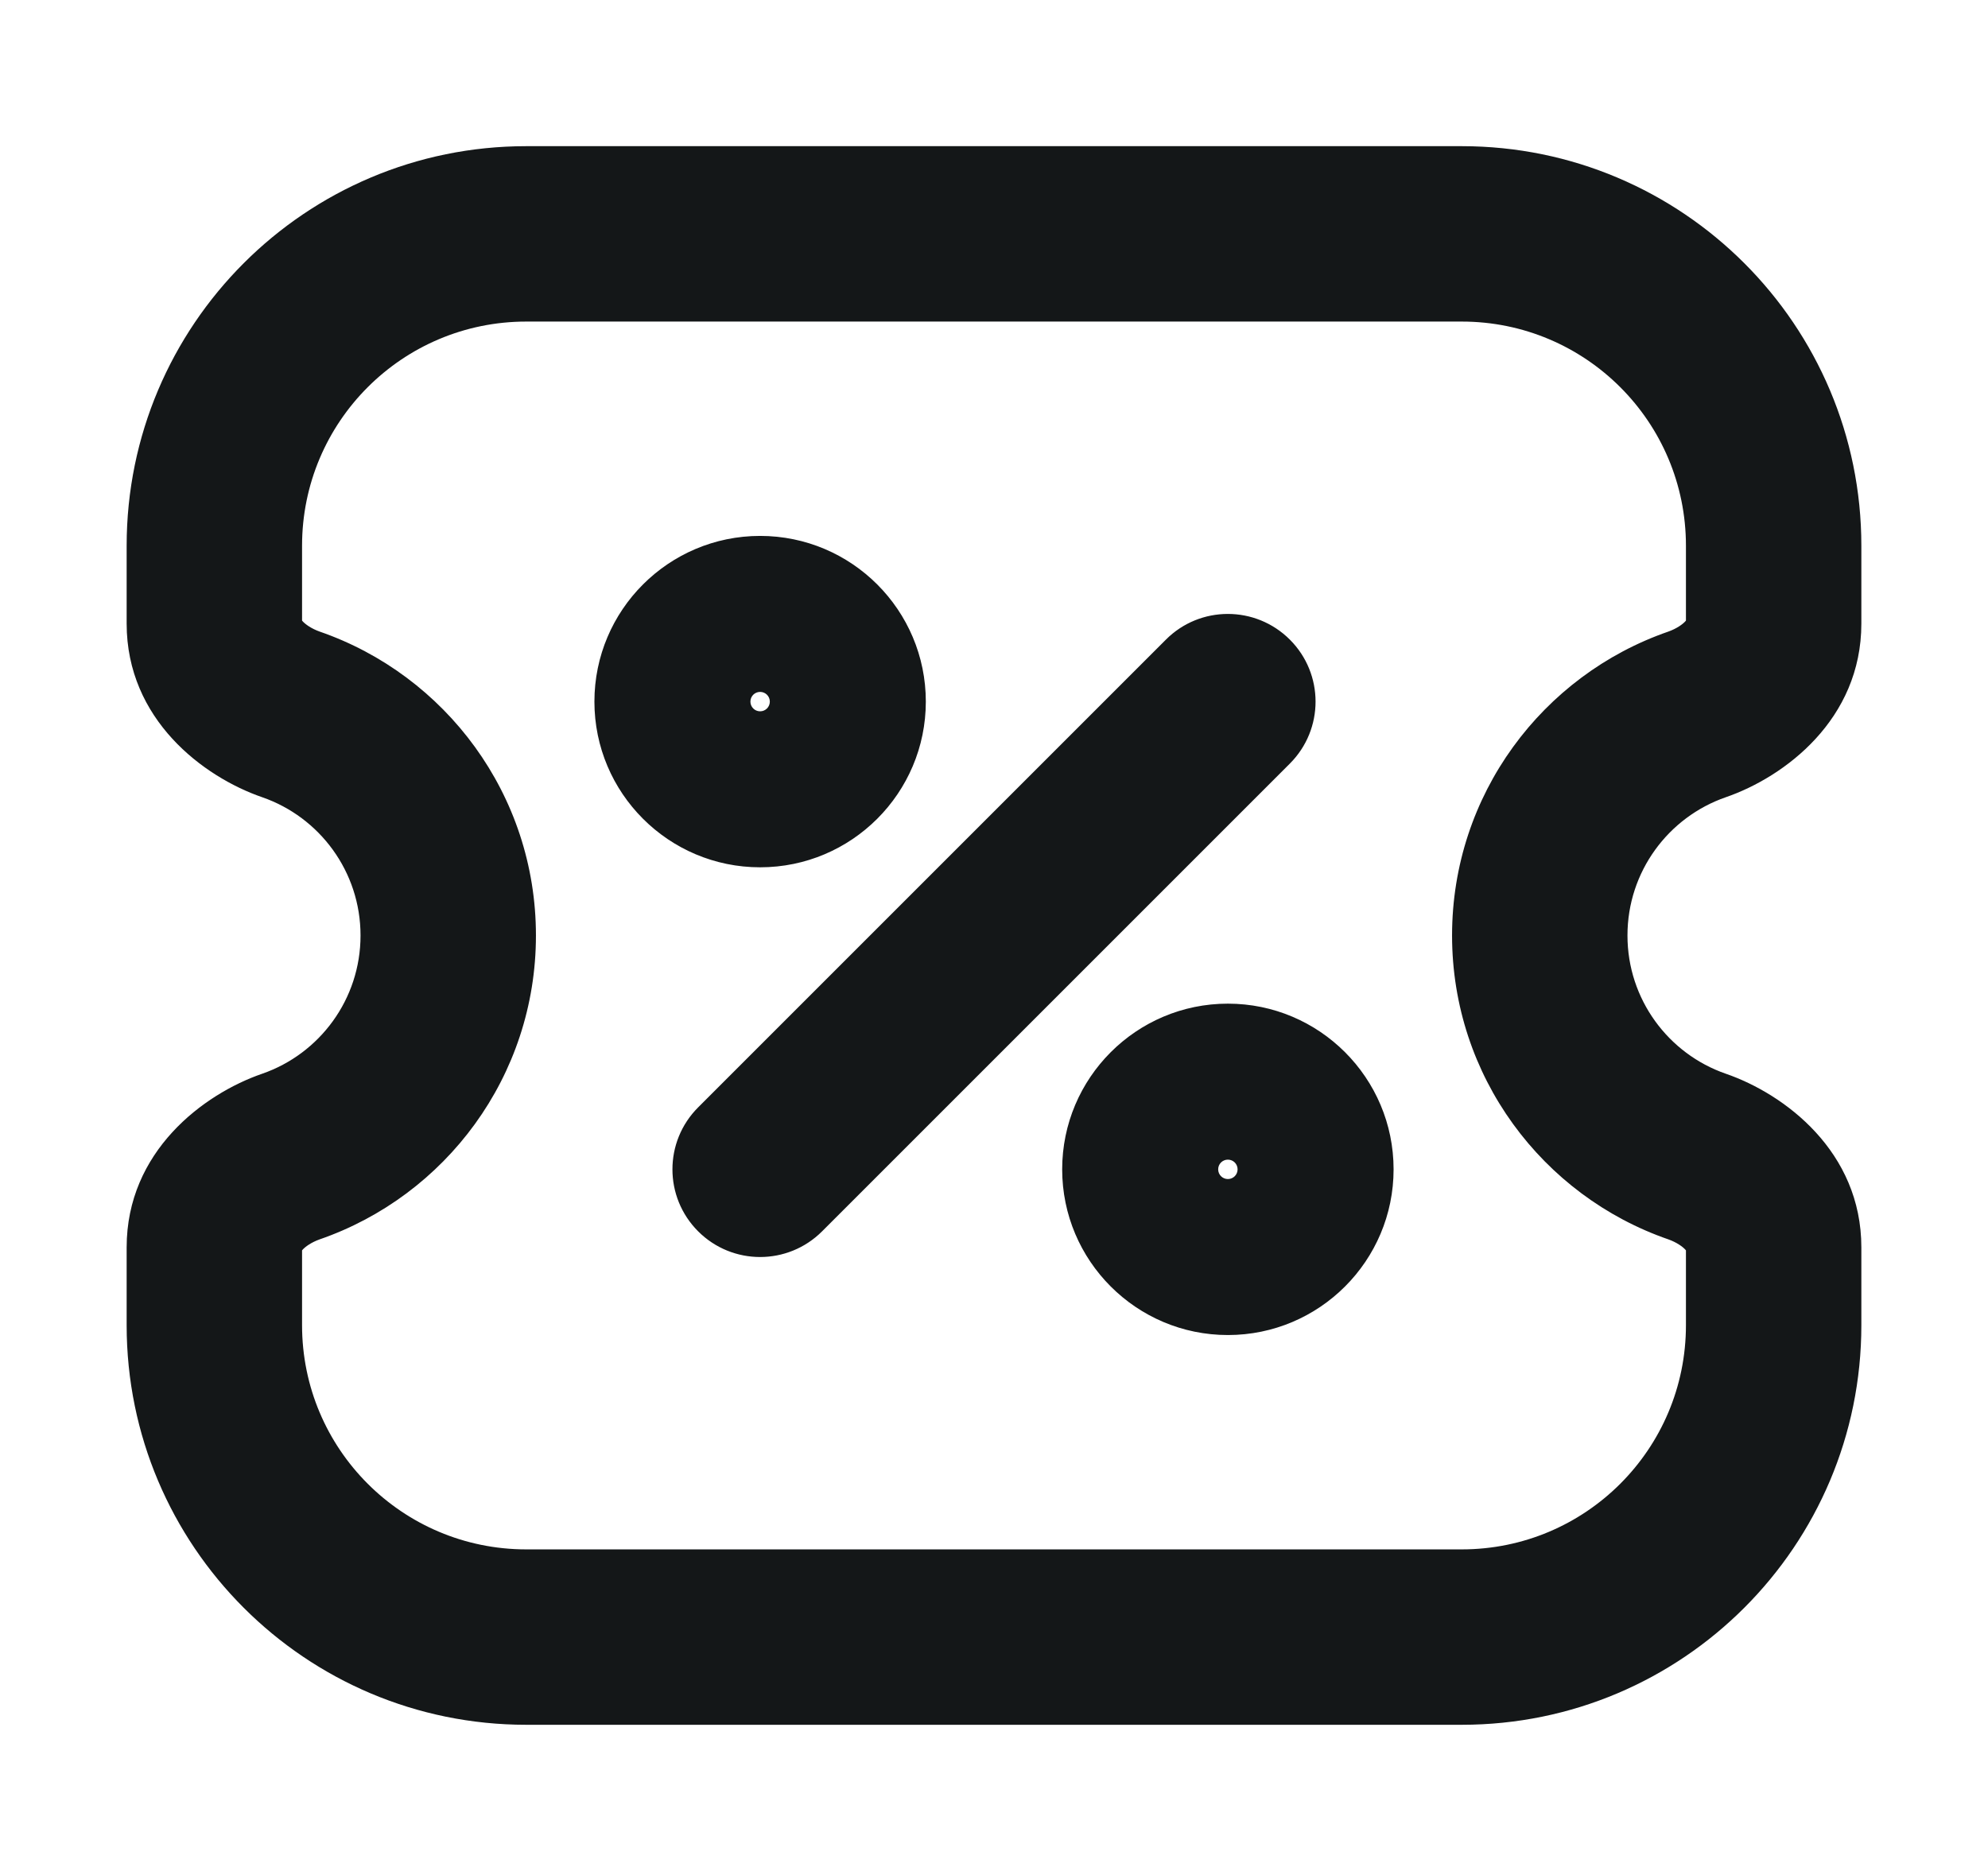<svg width="17" height="16" viewBox="0 0 17 16" fill="none" xmlns="http://www.w3.org/2000/svg">
<g id="ticket-percent">
<path id="Vector" d="M14.512 9.89L14.267 10.599L14.267 10.599L14.512 9.89ZM14.512 6.11L14.757 6.818L14.512 6.11ZM2.488 9.89L2.733 10.599H2.733L2.488 9.89ZM2.488 6.11L2.243 6.818H2.243L2.488 6.11ZM11.03 6.53C11.323 6.237 11.323 5.763 11.03 5.47C10.737 5.177 10.262 5.177 9.97 5.47L11.03 6.53ZM5.97 9.47C5.677 9.763 5.677 10.237 5.97 10.53C6.263 10.823 6.737 10.823 7.03 10.53L5.97 9.47ZM4.5 13.25C3.441 13.25 2.583 12.392 2.583 11.333H1.083C1.083 13.22 2.613 14.75 4.5 14.75V13.25ZM14.417 11.333C14.417 12.392 13.559 13.25 12.5 13.25V14.75C14.387 14.75 15.917 13.22 15.917 11.333H14.417ZM12.5 2.75C13.559 2.75 14.417 3.608 14.417 4.667H15.917C15.917 2.78 14.387 1.25 12.5 1.25V2.75ZM4.5 1.25C2.613 1.25 1.083 2.78 1.083 4.667H2.583C2.583 3.608 3.441 2.75 4.5 2.75V1.25ZM14.757 9.182C14.267 9.012 13.917 8.546 13.917 8H12.417C12.417 9.205 13.191 10.227 14.267 10.599L14.757 9.182ZM13.917 8C13.917 7.454 14.267 6.988 14.757 6.818L14.267 5.401C13.191 5.773 12.417 6.795 12.417 8H13.917ZM3.083 8C3.083 8.546 2.733 9.012 2.243 9.182L2.733 10.599C3.809 10.227 4.583 9.205 4.583 8H3.083ZM2.243 6.818C2.733 6.988 3.083 7.454 3.083 8H4.583C4.583 6.795 3.809 5.773 2.733 5.401L2.243 6.818ZM15.917 5.333V4.667H14.417V5.333H15.917ZM14.417 10.667V11.333H15.917V10.667H14.417ZM1.083 10.667V11.333H2.583V10.667H1.083ZM2.583 5.333V4.667H1.083V5.333H2.583ZM12.5 13.25H4.5V14.75H12.5V13.25ZM12.5 1.25H4.5V2.75H12.5V1.25ZM2.243 9.182C1.738 9.356 1.083 9.848 1.083 10.667H2.583C2.583 10.681 2.58 10.693 2.577 10.7C2.575 10.705 2.576 10.7 2.587 10.688C2.611 10.661 2.663 10.624 2.733 10.599L2.243 9.182ZM14.757 6.818C15.262 6.644 15.917 6.152 15.917 5.333H14.417C14.417 5.319 14.42 5.307 14.423 5.3C14.425 5.295 14.424 5.3 14.413 5.312C14.389 5.339 14.337 5.376 14.267 5.401L14.757 6.818ZM2.733 5.401C2.663 5.376 2.611 5.339 2.587 5.312C2.576 5.3 2.575 5.295 2.577 5.3C2.58 5.307 2.583 5.319 2.583 5.333H1.083C1.083 6.152 1.738 6.644 2.243 6.818L2.733 5.401ZM14.267 10.599C14.337 10.624 14.389 10.661 14.413 10.688C14.424 10.7 14.425 10.705 14.423 10.7C14.42 10.693 14.417 10.681 14.417 10.667H15.917C15.917 9.848 15.262 9.356 14.757 9.182L14.267 10.599ZM6.417 6C6.417 5.954 6.454 5.917 6.5 5.917V7.417C7.282 7.417 7.917 6.782 7.917 6H6.417ZM6.5 5.917C6.546 5.917 6.583 5.954 6.583 6H5.083C5.083 6.782 5.718 7.417 6.5 7.417V5.917ZM6.583 6C6.583 6.046 6.546 6.083 6.5 6.083V4.583C5.718 4.583 5.083 5.218 5.083 6H6.583ZM6.5 6.083C6.454 6.083 6.417 6.046 6.417 6H7.917C7.917 5.218 7.282 4.583 6.5 4.583V6.083ZM10.417 10C10.417 9.954 10.454 9.917 10.5 9.917V11.417C11.282 11.417 11.917 10.782 11.917 10H10.417ZM10.5 9.917C10.546 9.917 10.583 9.954 10.583 10H9.083C9.083 10.782 9.718 11.417 10.5 11.417V9.917ZM10.583 10C10.583 10.046 10.546 10.083 10.5 10.083V8.583C9.718 8.583 9.083 9.218 9.083 10H10.583ZM10.5 10.083C10.454 10.083 10.417 10.046 10.417 10H11.917C11.917 9.218 11.282 8.583 10.5 8.583V10.083ZM9.97 5.47L5.97 9.47L7.03 10.53L11.03 6.53L9.97 5.47Z" fill="#141718"/>
</g>
</svg>
